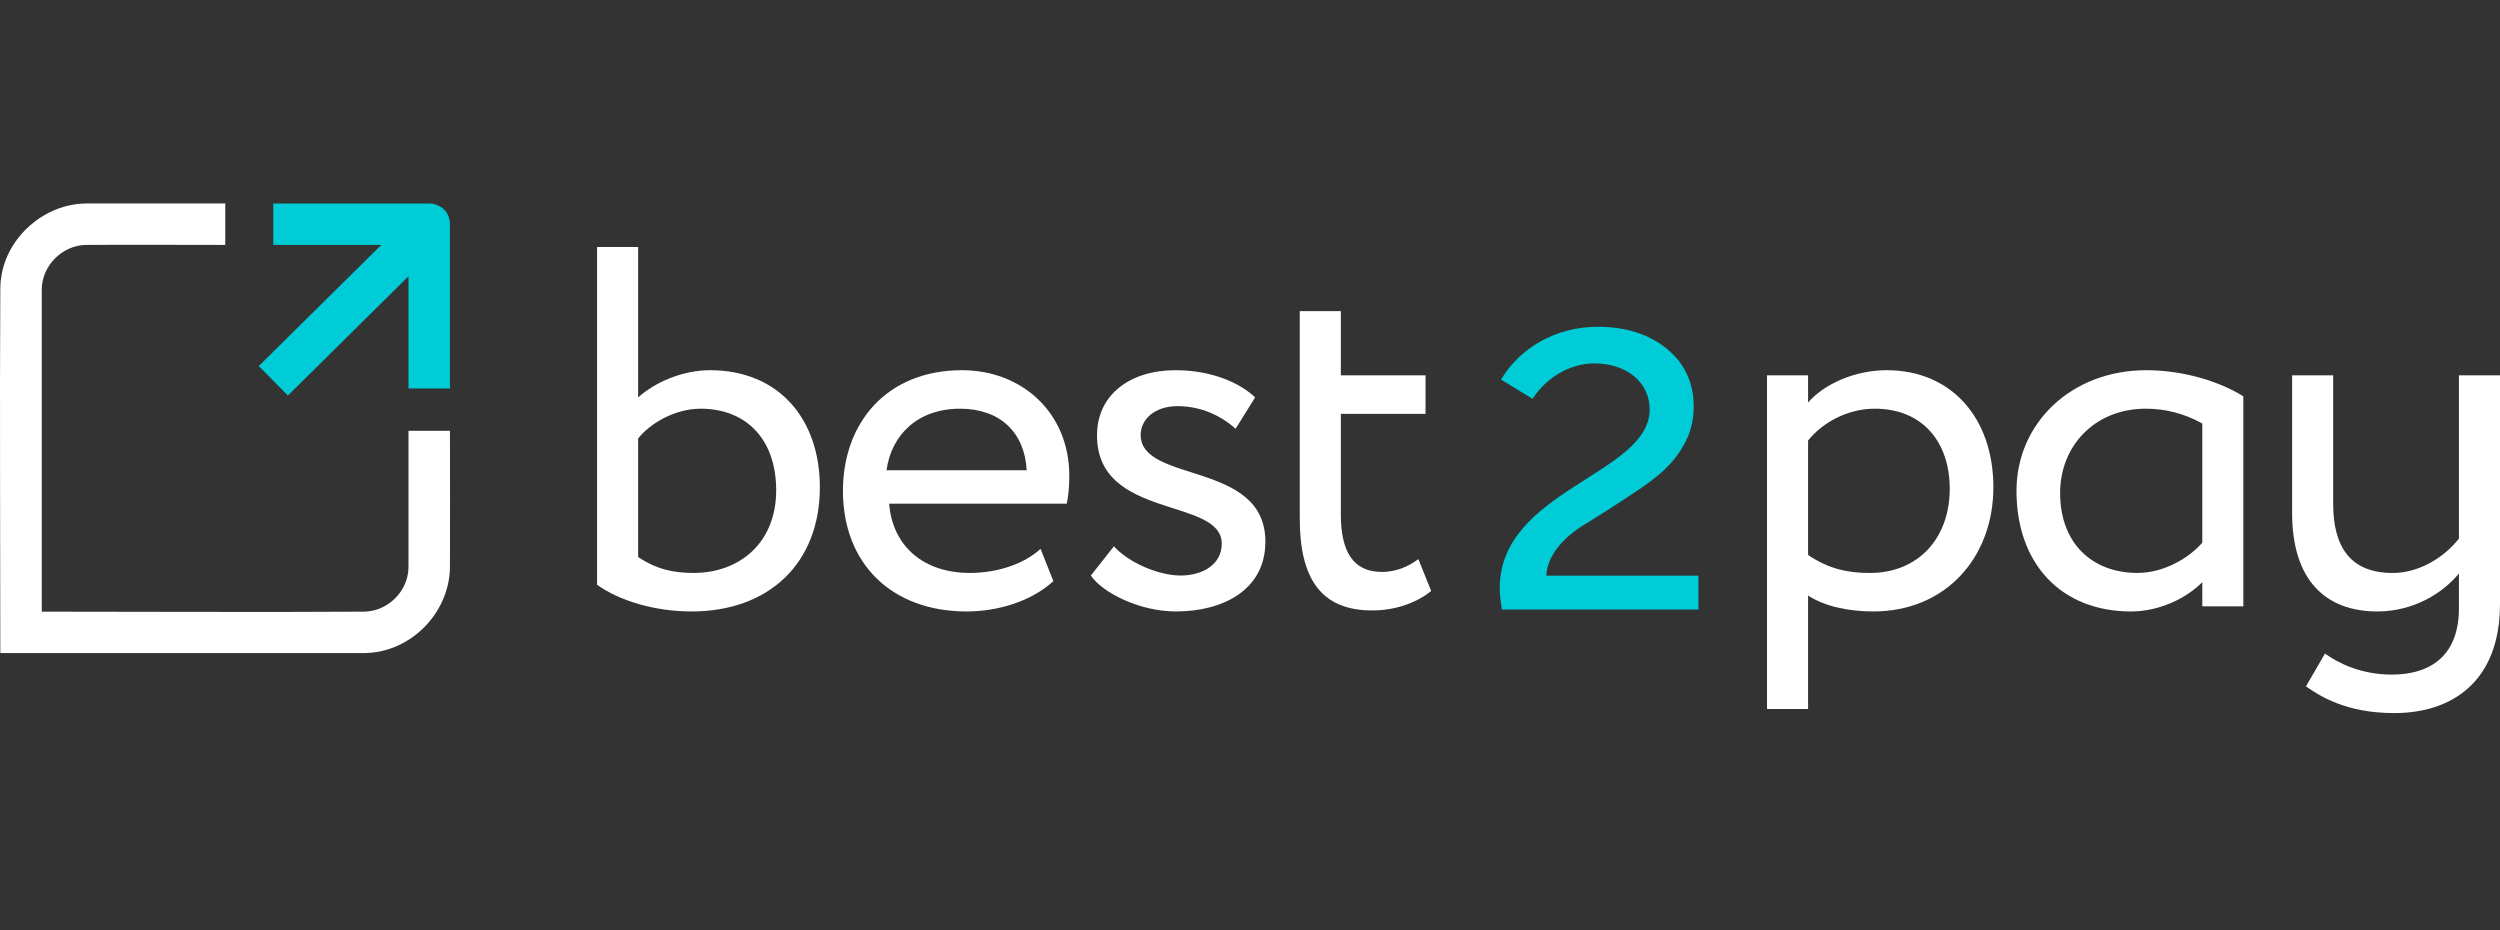 <svg width="86" height="32" viewBox="0 0 86 32" fill="none" xmlns="http://www.w3.org/2000/svg">
<rect x="0" y="0" width="86" height="32" fill="#333333" stroke="none"/>
<path d="M15.477 19.546C15.445 21.086 14.129 22.457 12.52 22.466H0.011C0.011 18.285 -0.014 14.103 0.011 9.922C0.015 9.709 0.023 9.668 0.04 9.547C0.233 8.16 1.518 7.009 2.968 7H7.749V8.425C6.15 8.425 4.55 8.415 2.95 8.425C2.154 8.44 1.441 9.127 1.436 9.961V21.041C5.137 21.041 8.838 21.063 12.538 21.041C13.332 21.025 14.035 20.355 14.052 19.526V14.82H15.478C15.478 16.395 15.487 17.971 15.478 19.545" fill="white"/>
<path fill-rule="evenodd" clip-rule="evenodd" d="M13.116 8.426H9.402V7.001H14.765C14.778 7.001 14.791 7.001 14.805 7.002C14.934 7.013 14.97 7.027 15.037 7.055C15.3 7.164 15.468 7.372 15.478 7.713V13.363H14.052V9.503L9.904 13.606L8.902 12.592L13.116 8.426Z" fill="#00CCD7"/>
<path d="M20.539 20.116C21.298 20.663 22.517 21.034 23.788 21.034C26.454 21.034 28.203 19.374 28.203 16.761C28.203 14.412 26.79 12.735 24.424 12.735C23.47 12.735 22.517 13.159 21.952 13.671V8.497H20.539V20.116ZM24.106 14.059C25.642 14.059 26.701 15.084 26.701 16.867C26.701 18.65 25.466 19.709 23.859 19.709C23.17 19.709 22.588 19.586 21.952 19.162V15.084C22.34 14.589 23.188 14.059 24.106 14.059Z" fill="white"/>
<path d="M35.795 18.88C35.283 19.357 34.382 19.709 33.358 19.709C31.805 19.709 30.71 18.826 30.586 17.326H36.696C36.749 17.079 36.784 16.761 36.784 16.372C36.784 14.183 35.142 12.735 33.094 12.735C30.48 12.735 28.997 14.571 28.997 16.884C28.997 19.392 30.675 21.034 33.252 21.034C34.312 21.034 35.46 20.698 36.236 19.992L35.795 18.88ZM33.023 14.059C34.4 14.059 35.248 14.872 35.318 16.178H30.498C30.657 14.96 31.575 14.059 33.023 14.059Z" fill="white"/>
<path d="M42.028 18.703C42.028 19.427 41.357 19.798 40.616 19.798C39.821 19.798 38.779 19.321 38.32 18.791L37.526 19.798C37.897 20.363 39.168 21.034 40.457 21.034C42.046 21.034 43.529 20.31 43.529 18.632C43.529 15.842 39.239 16.637 39.239 14.96C39.239 14.43 39.715 13.971 40.51 13.971C41.34 13.971 42.028 14.324 42.505 14.748L43.176 13.671C42.699 13.212 41.746 12.735 40.439 12.735C38.867 12.735 37.737 13.582 37.737 14.977C37.737 17.891 42.028 17.096 42.028 18.703Z" fill="white"/>
<path d="M44.712 17.838C44.712 19.869 45.418 20.999 47.202 20.999C48.085 20.999 48.809 20.681 49.232 20.328L48.791 19.233C48.509 19.445 48.085 19.674 47.537 19.674C46.531 19.674 46.125 18.95 46.125 17.697V14.236H49.038V12.912H46.125V10.704H44.712V17.838Z" fill="white"/>
<path d="M60.785 24.389H62.198V20.487C62.763 20.858 63.593 21.034 64.44 21.034C66.93 21.034 68.572 19.18 68.572 16.761C68.572 14.413 67.16 12.735 64.9 12.735C63.805 12.735 62.745 13.212 62.198 13.848V12.912H60.785V24.389ZM64.493 14.059C66.136 14.059 67.071 15.207 67.071 16.814C67.071 18.491 66.012 19.71 64.317 19.71C63.557 19.71 62.904 19.569 62.198 19.092V15.154C62.692 14.536 63.557 14.059 64.493 14.059Z" fill="white"/>
<path d="M75.759 20.857H77.171V13.635C76.359 13.123 75.106 12.735 73.834 12.735C71.239 12.735 69.367 14.571 69.367 16.884C69.367 19.392 70.903 21.034 73.305 21.034C74.276 21.034 75.194 20.592 75.759 20.027V20.857ZM73.534 19.709C71.963 19.709 70.868 18.686 70.868 16.955C70.868 15.366 72.033 14.059 73.817 14.059C74.47 14.059 75.141 14.218 75.759 14.571V18.668C75.317 19.18 74.452 19.709 73.534 19.709Z" fill="white"/>
<path d="M86 20.769V12.912H84.587V18.527C84.093 19.162 83.228 19.71 82.309 19.71C80.862 19.71 80.261 18.827 80.261 17.326V12.912H78.849V17.644C78.849 19.975 80.014 21.034 81.78 21.034C83.034 21.034 84.04 20.398 84.587 19.727V20.928C84.587 22.5 83.669 23.206 82.274 23.206C81.233 23.206 80.438 22.817 79.979 22.482L79.325 23.612C79.784 23.93 80.685 24.53 82.363 24.53C84.323 24.53 86 23.471 86 20.769Z" fill="white"/>
<path d="M58.427 20.968V19.803H53.196C53.21 19.139 53.775 18.475 54.533 18.028C54.905 17.798 55.321 17.541 55.752 17.256C56.629 16.674 57.402 16.213 57.892 15.36C58.145 14.94 58.264 14.479 58.264 13.991C58.264 13.165 57.952 12.501 57.342 12C56.733 11.499 55.93 11.241 54.964 11.241C53.493 11.241 52.274 11.986 51.635 13.057L52.72 13.72C53.181 13.002 53.998 12.501 54.845 12.501C55.96 12.501 56.748 13.152 56.748 14.086C56.748 16.321 51.59 16.85 51.59 20.236C51.59 20.44 51.62 20.683 51.664 20.968H58.427Z" fill="#00CCD7"/>
</svg>
